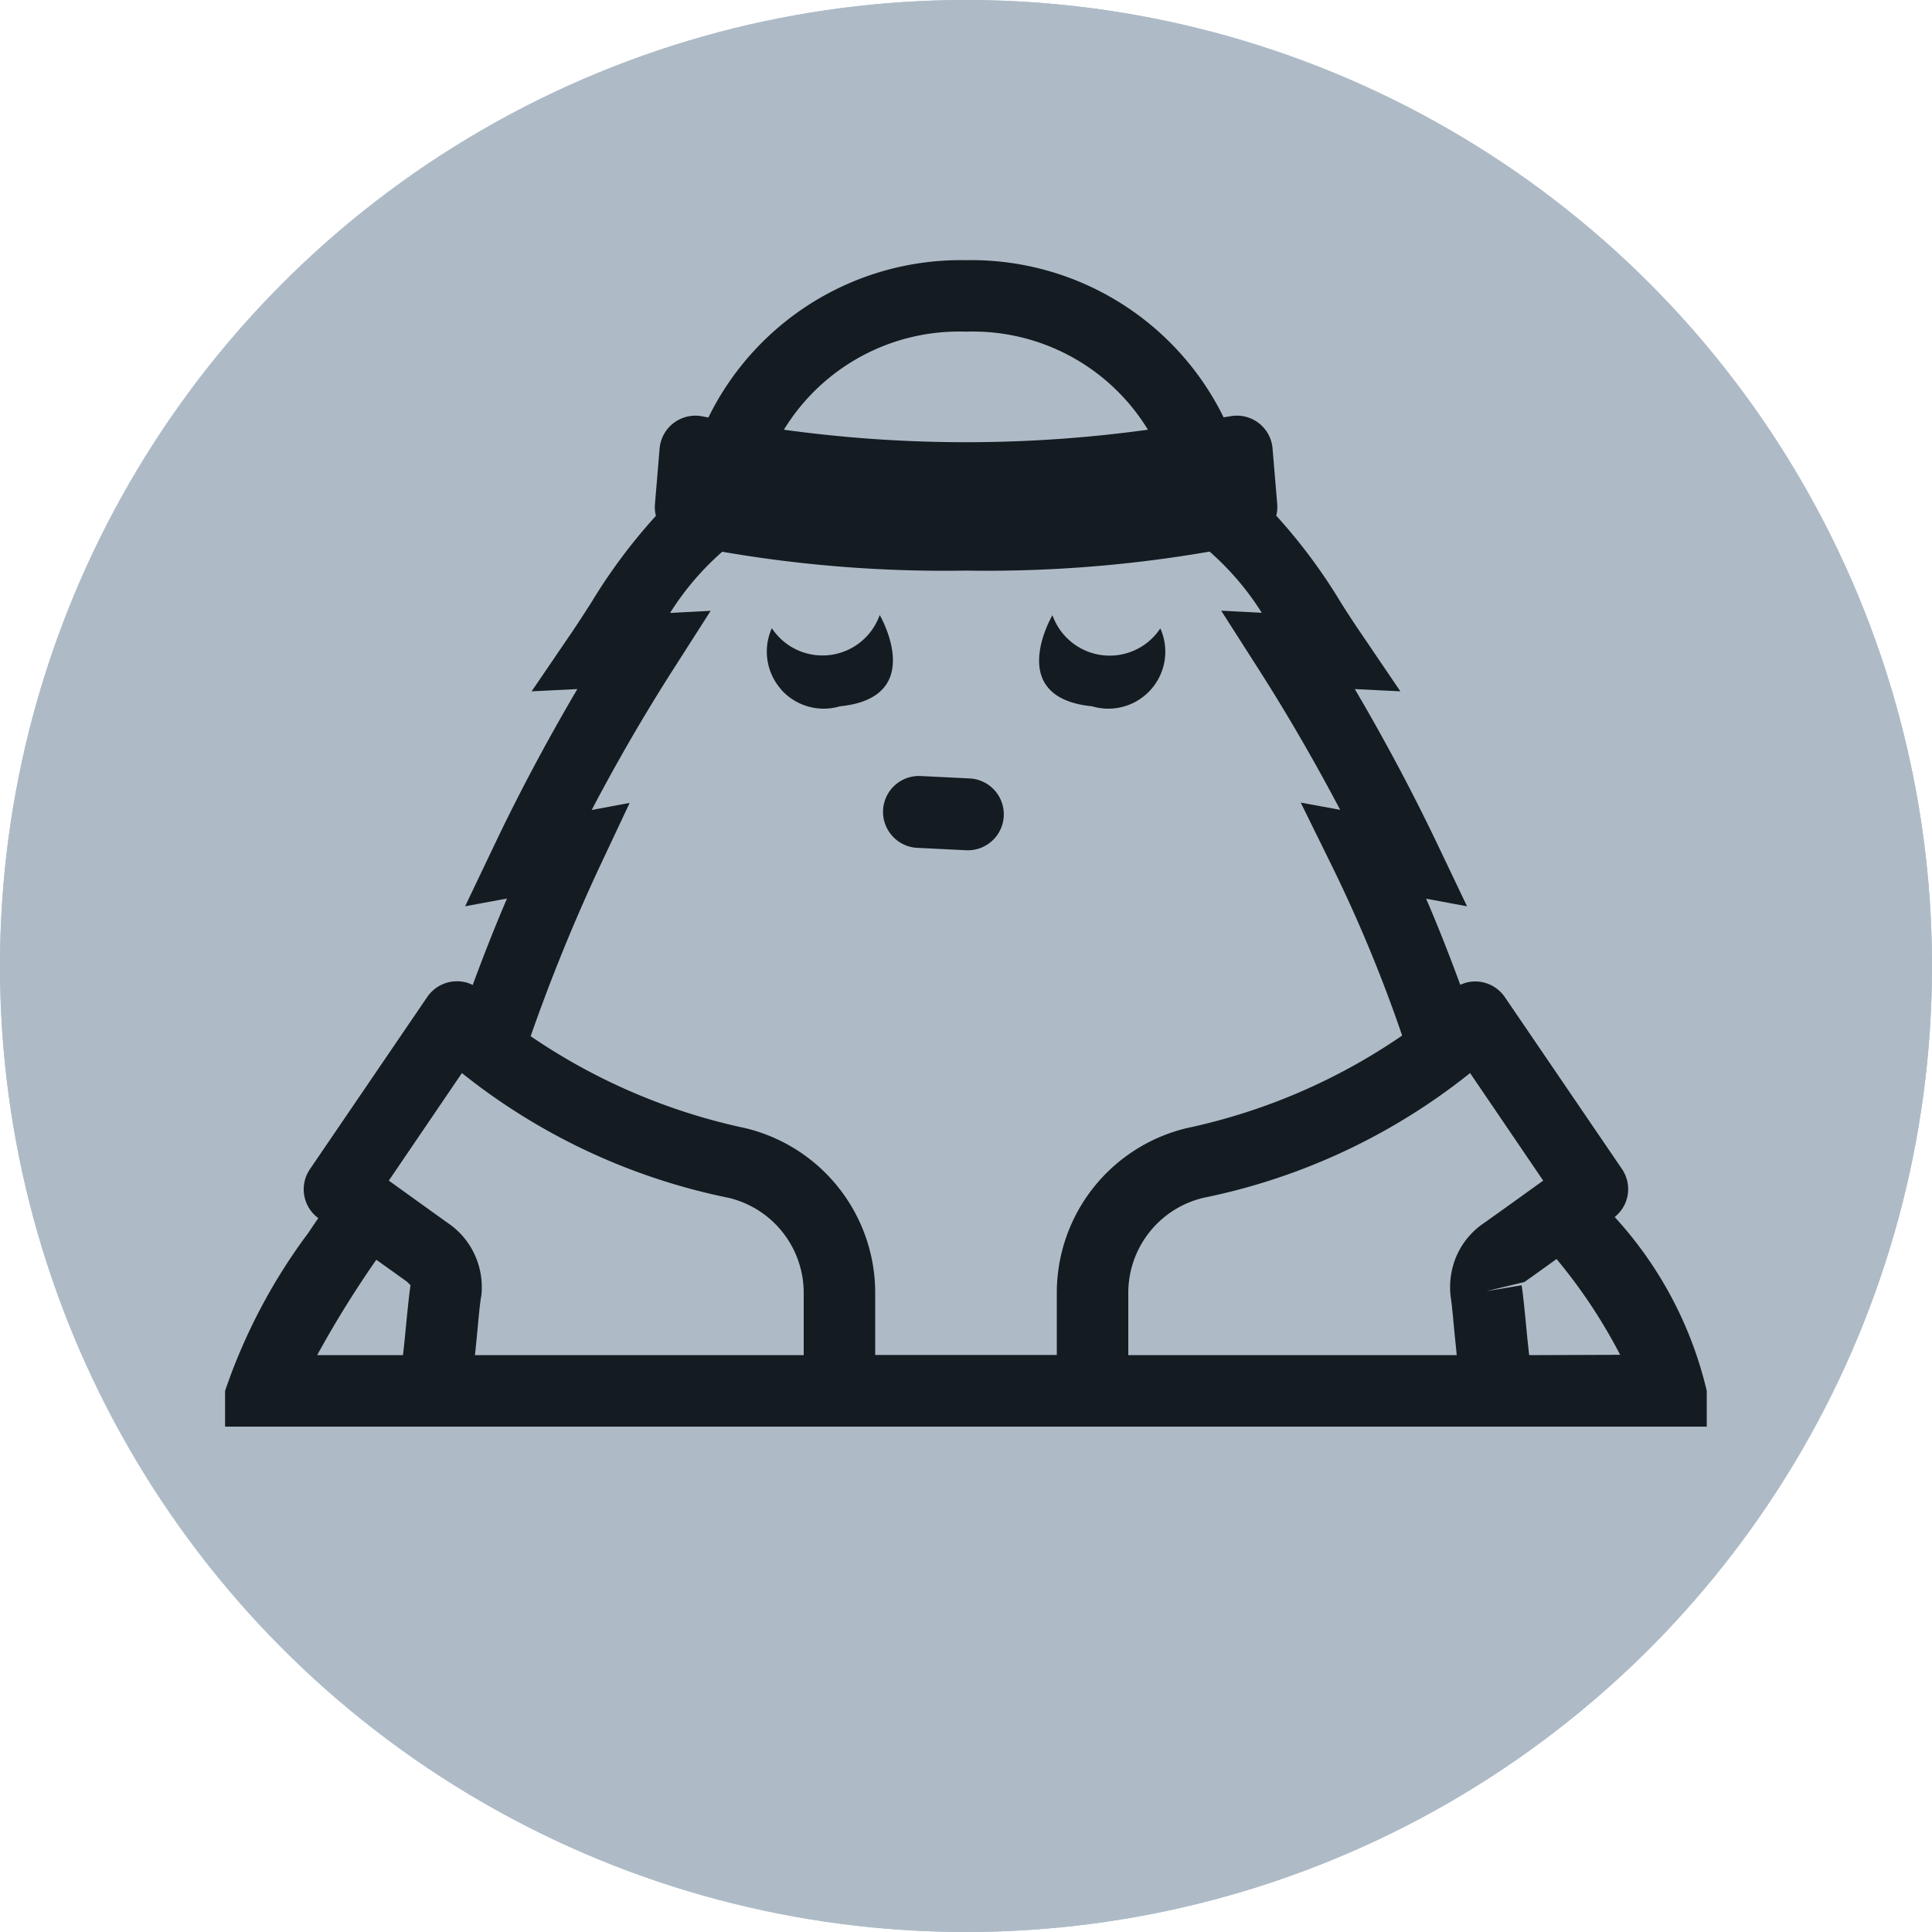 <svg xmlns="http://www.w3.org/2000/svg" width="12" height="12" viewBox="0 0 12 12"><g id="f85c28ec-6464-4781-998a-22b8e8287c78" data-name="below"><circle cx="6" cy="6" r="6" style="fill:#aebbc7"/><circle cx="6" cy="6" r="6" style="fill:#aebbc7"/></g><g id="a8d57475-f62c-46b0-97d0-459b14f79f92" data-name="illustration"><path d="M10.029,7.559a.221.221,0,0,0,.046-.297l-.729-1.07a.223.223,0,0,0-.179-.096.218.218,0,0,0-.097.021c-.066-.18-.136-.359-.212-.535l.254.047-.188-.394c-.155-.324-.326-.644-.509-.955l.283.014-.251-.37c-.04-.059-.08-.12-.119-.182a3.427,3.427,0,0,0-.401-.539.222.222,0,0,0,.006-.072l-.029-.346a.222.222,0,0,0-.265-.199L7.6,2.592A1.746,1.746,0,0,0,6,1.616a1.746,1.746,0,0,0-1.6.977l-.038-.007a.223.223,0,0,0-.265.199l-.029.346a.222.222,0,0,0,.006.073,3.444,3.444,0,0,0-.401.538c-.04.062-.079.123-.119.182l-.252.37L3.586,4.28c-.183.311-.354.63-.509.955l-.188.394.26-.048c-.076.177-.146.356-.213.537a.205.205,0,0,0-.101-.023.223.223,0,0,0-.181.097l-.729,1.07a.222.222,0,0,0,.052.304c-.019.028-.04.058-.06.089l.009-.012a3.546,3.546,0,0,0-.528.996v.222h9.203V8.639A2.417,2.417,0,0,0,10.029,7.559Zm-.444-.226c-.148.107-.34.244-.364.261a.48.48,0,0,0-.169.195.492.492,0,0,0-.041.27c.006.035.013.11.021.197.005.053.011.107.016.161H7.008l0-.385A.607.607,0,0,1,7.474,7.44,3.891,3.891,0,0,0,9.131,6.665ZM6,2.06a1.274,1.274,0,0,1,1.13.609,8.272,8.272,0,0,1-2.261,0A1.275,1.275,0,0,1,6,2.06ZM3.726,5.38l.185-.393-.236.044c.157-.299.326-.591.507-.874l.232-.363-.252.013a1.73,1.73,0,0,1,.324-.38A8.094,8.094,0,0,0,6,3.544a8.094,8.094,0,0,0,1.513-.118,1.73,1.73,0,0,1,.324.38l-.252-.013.232.363c.181.283.35.576.507.874L8.079,4.985l.196.398a9.015,9.015,0,0,1,.434,1.049,3.732,3.732,0,0,1-1.338.575,1.052,1.052,0,0,0-.807,1.025l0,.384H5.436l0-.384a1.052,1.052,0,0,0-.807-1.025,3.744,3.744,0,0,1-1.333-.571A11.35,11.35,0,0,1,3.726,5.38ZM2.869,6.665A3.893,3.893,0,0,0,4.526,7.44a.607.607,0,0,1,.466.592l0,.385H2.95c.006-.054.011-.108.016-.16.008-.087.015-.163.024-.213a.483.483,0,0,0-.043-.254.476.476,0,0,0-.163-.192c-.024-.017-.219-.157-.369-.265Zm-.531,1.16c.095.068.175.125.19.136l.022.022c-.007.041-.016.129-.026.23-.006.062-.013.136-.021.204H1.97A6.465,6.465,0,0,1,2.337,7.825Zm7.16.592c-.008-.068-.015-.141-.021-.204-.01-.102-.019-.19-.026-.23L9.231,8.02l.237-.057c.012-.008.099-.07.2-.143a3.299,3.299,0,0,1,.395.595Z" style="fill:#141b21"/><path d="M5.542,5.192a.223.223,0,0,0,.153.074L6,5.281a.223.223,0,1,0,.023-.446L5.718,4.82a.223.223,0,0,0-.176.372Z" style="fill:#141b21"/><path d="M6.783,4.387a.354.354,0,0,0,.424-.484h0a.377.377,0,0,1-.67-.082S6.235,4.332,6.783,4.387Z" style="fill:#141b21"/><path d="M4.85,4.281a.354.354,0,0,0,.367.106c.547-.055.247-.567.247-.567a.377.377,0,0,1-.67.082h0a.354.354,0,0,0,.056.378Z" style="fill:#141b21"/></g></svg>
